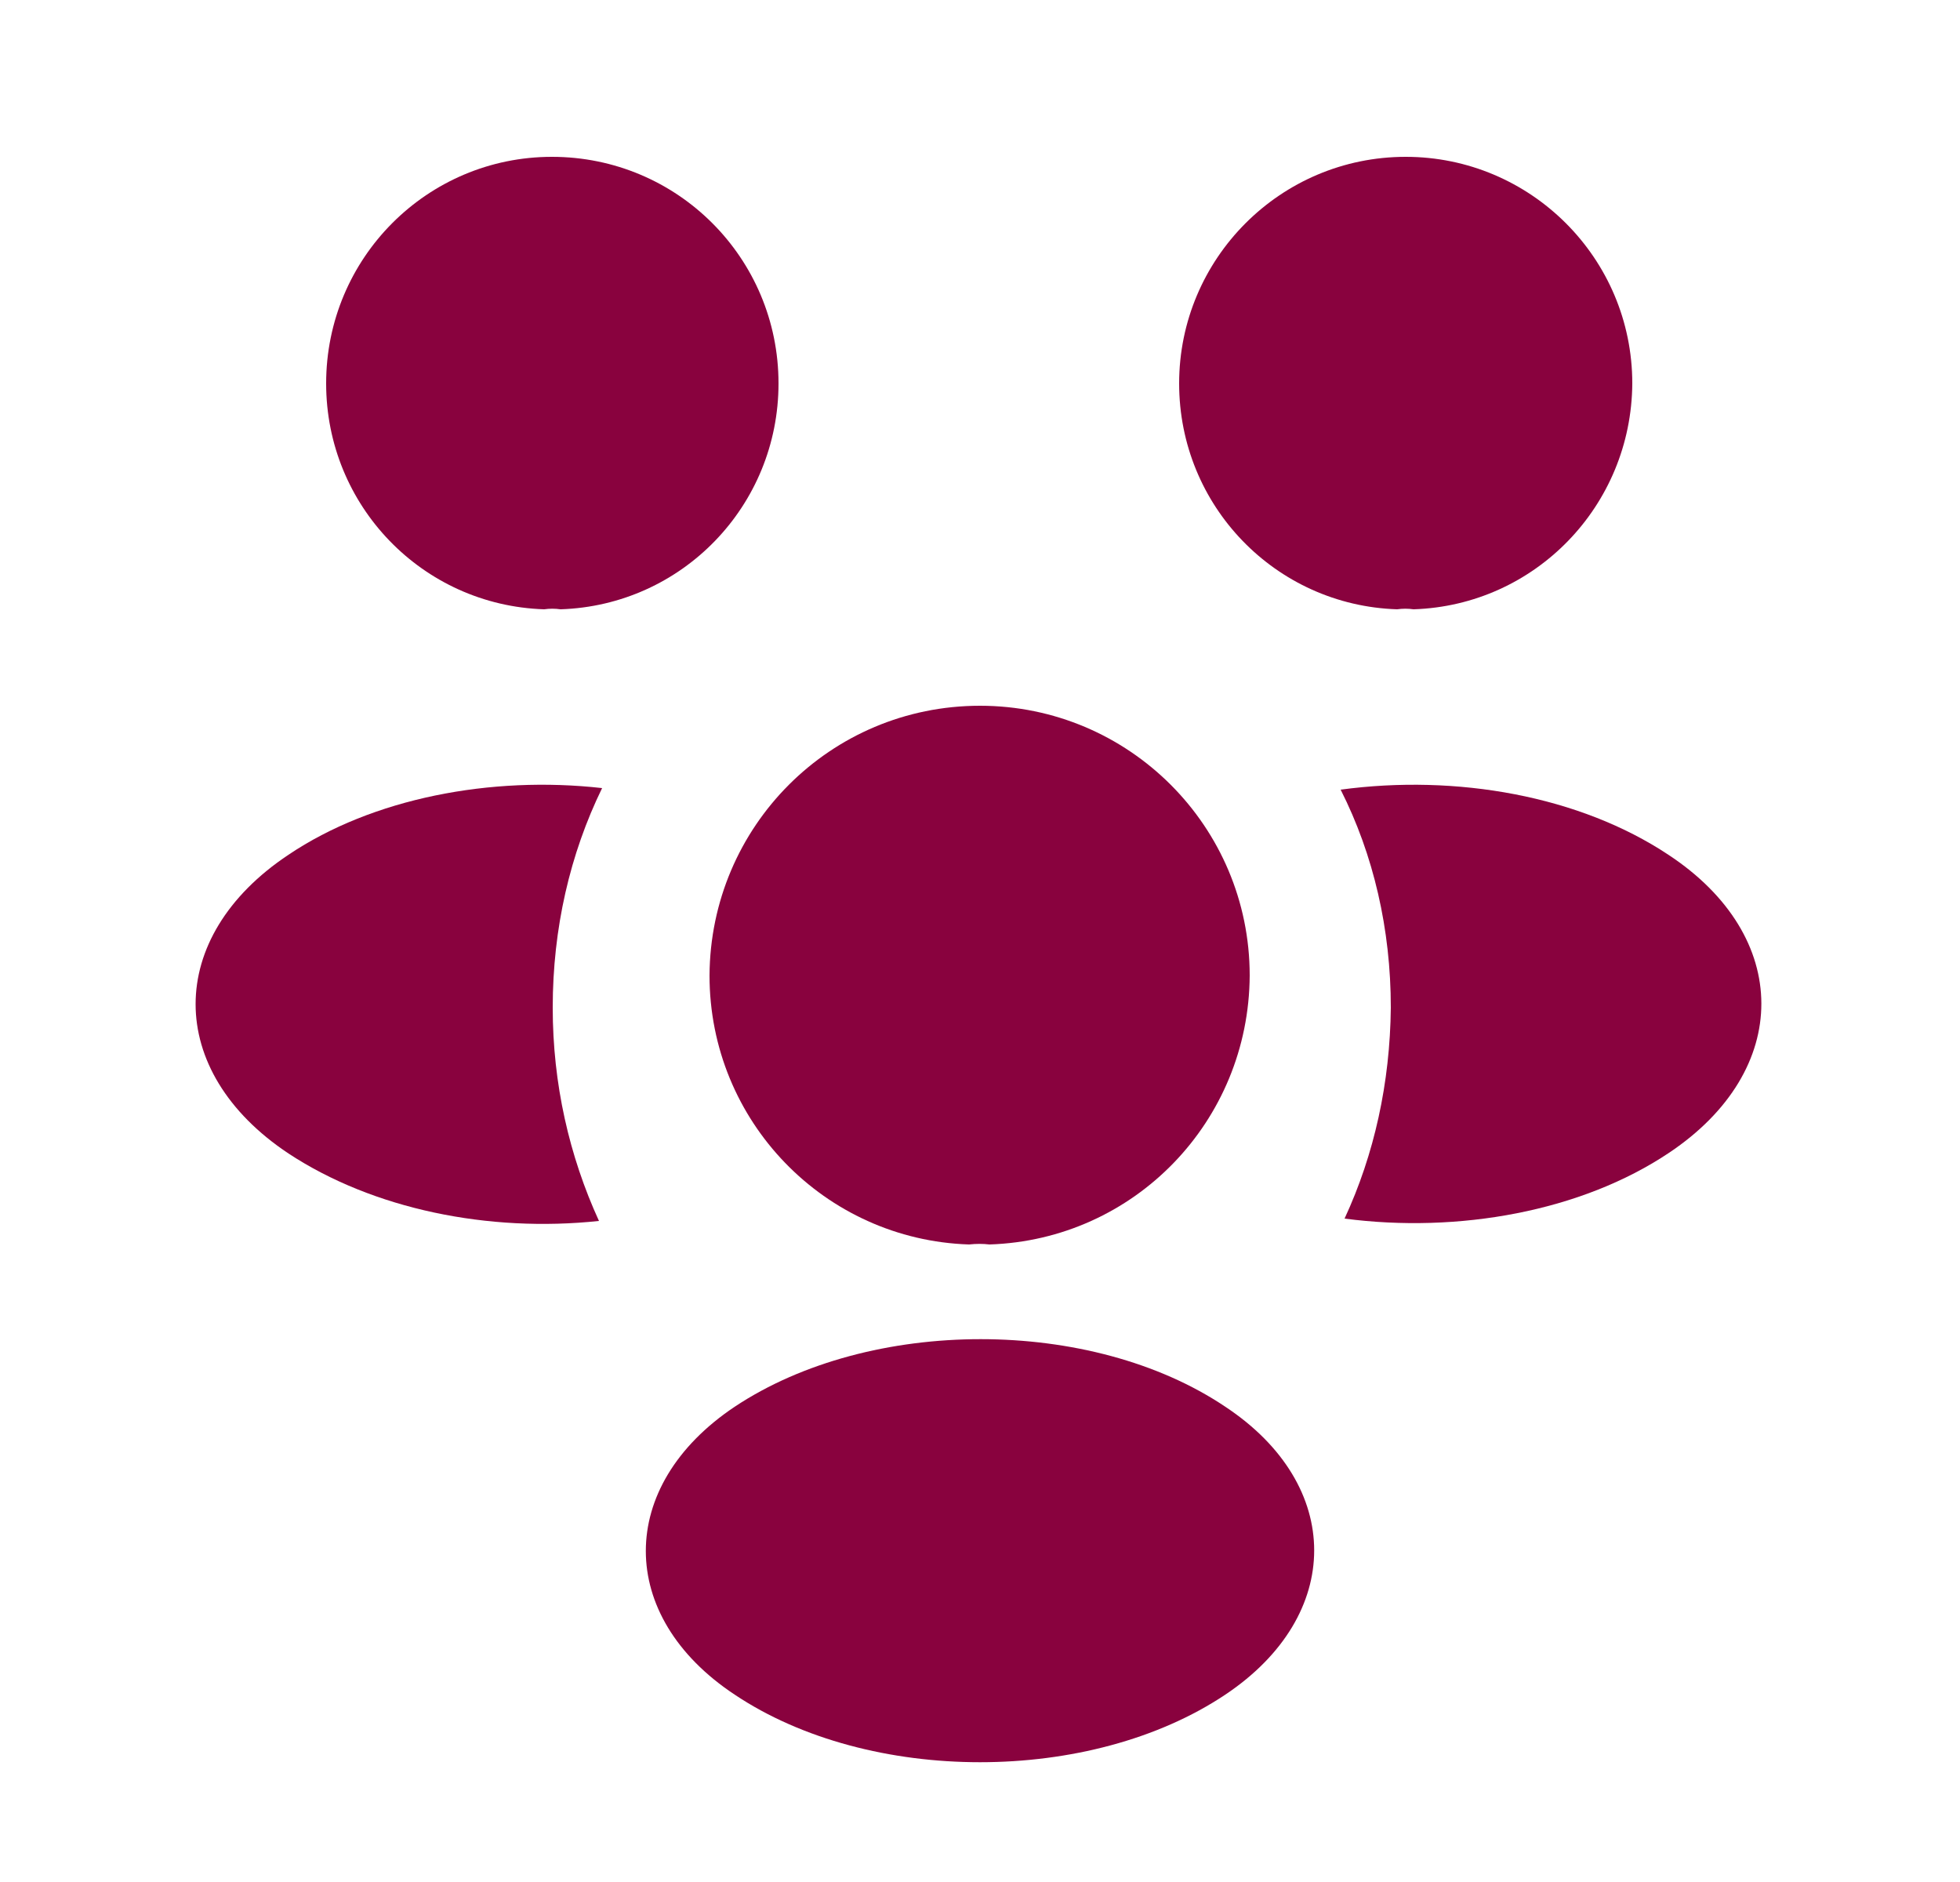 <svg width="25" height="24" viewBox="0 0 25 24" fill="none" xmlns="http://www.w3.org/2000/svg">
<path d="M18.03 7.77C17.96 7.76 17.89 7.76 17.82 7.77C16.27 7.72 15.04 6.45 15.04 4.89C15.04 3.3 16.33 2 17.93 2C19.52 2 20.82 3.29 20.82 4.89C20.81 6.45 19.58 7.72 18.03 7.77Z" fill="#89023E"/>
<path d="M21.29 14.7C20.17 15.45 18.6 15.73 17.15 15.54C17.53 14.72 17.73 13.81 17.74 12.85C17.74 11.85 17.52 10.9 17.1 10.07C18.58 9.87 20.15 10.15 21.28 10.9C22.86 11.94 22.86 13.65 21.29 14.7Z" fill="#89023E"/>
<path d="M6.94 7.77C7.01 7.76 7.08 7.76 7.15 7.77C8.7 7.72 9.93 6.45 9.93 4.89C9.93 3.29 8.64 2 7.04 2C5.45 2 4.16 3.29 4.16 4.89C4.16 6.45 5.39 7.72 6.94 7.77Z" fill="#89023E"/>
<path d="M7.05 12.85C7.05 13.82 7.26 14.74 7.64 15.57C6.23 15.72 4.76 15.42 3.68 14.71C2.1 13.66 2.1 11.95 3.68 10.9C4.75 10.18 6.26 9.89 7.68 10.05C7.27 10.89 7.05 11.84 7.05 12.85Z" fill="#89023E"/>
<path d="M12.62 15.87C12.54 15.86 12.45 15.86 12.36 15.87C10.52 15.81 9.05 14.3 9.05 12.44C9.06 10.54 10.59 9 12.5 9C14.4 9 15.94 10.54 15.94 12.44C15.93 14.3 14.47 15.81 12.62 15.87Z" fill="#89023E"/>
<path d="M9.37 17.94C7.86 18.95 7.86 20.61 9.37 21.61C11.09 22.76 13.91 22.76 15.63 21.61C17.14 20.6 17.14 18.94 15.63 17.94C13.92 16.79 11.1 16.79 9.37 17.94Z" fill="#89023E"/>
</svg>
